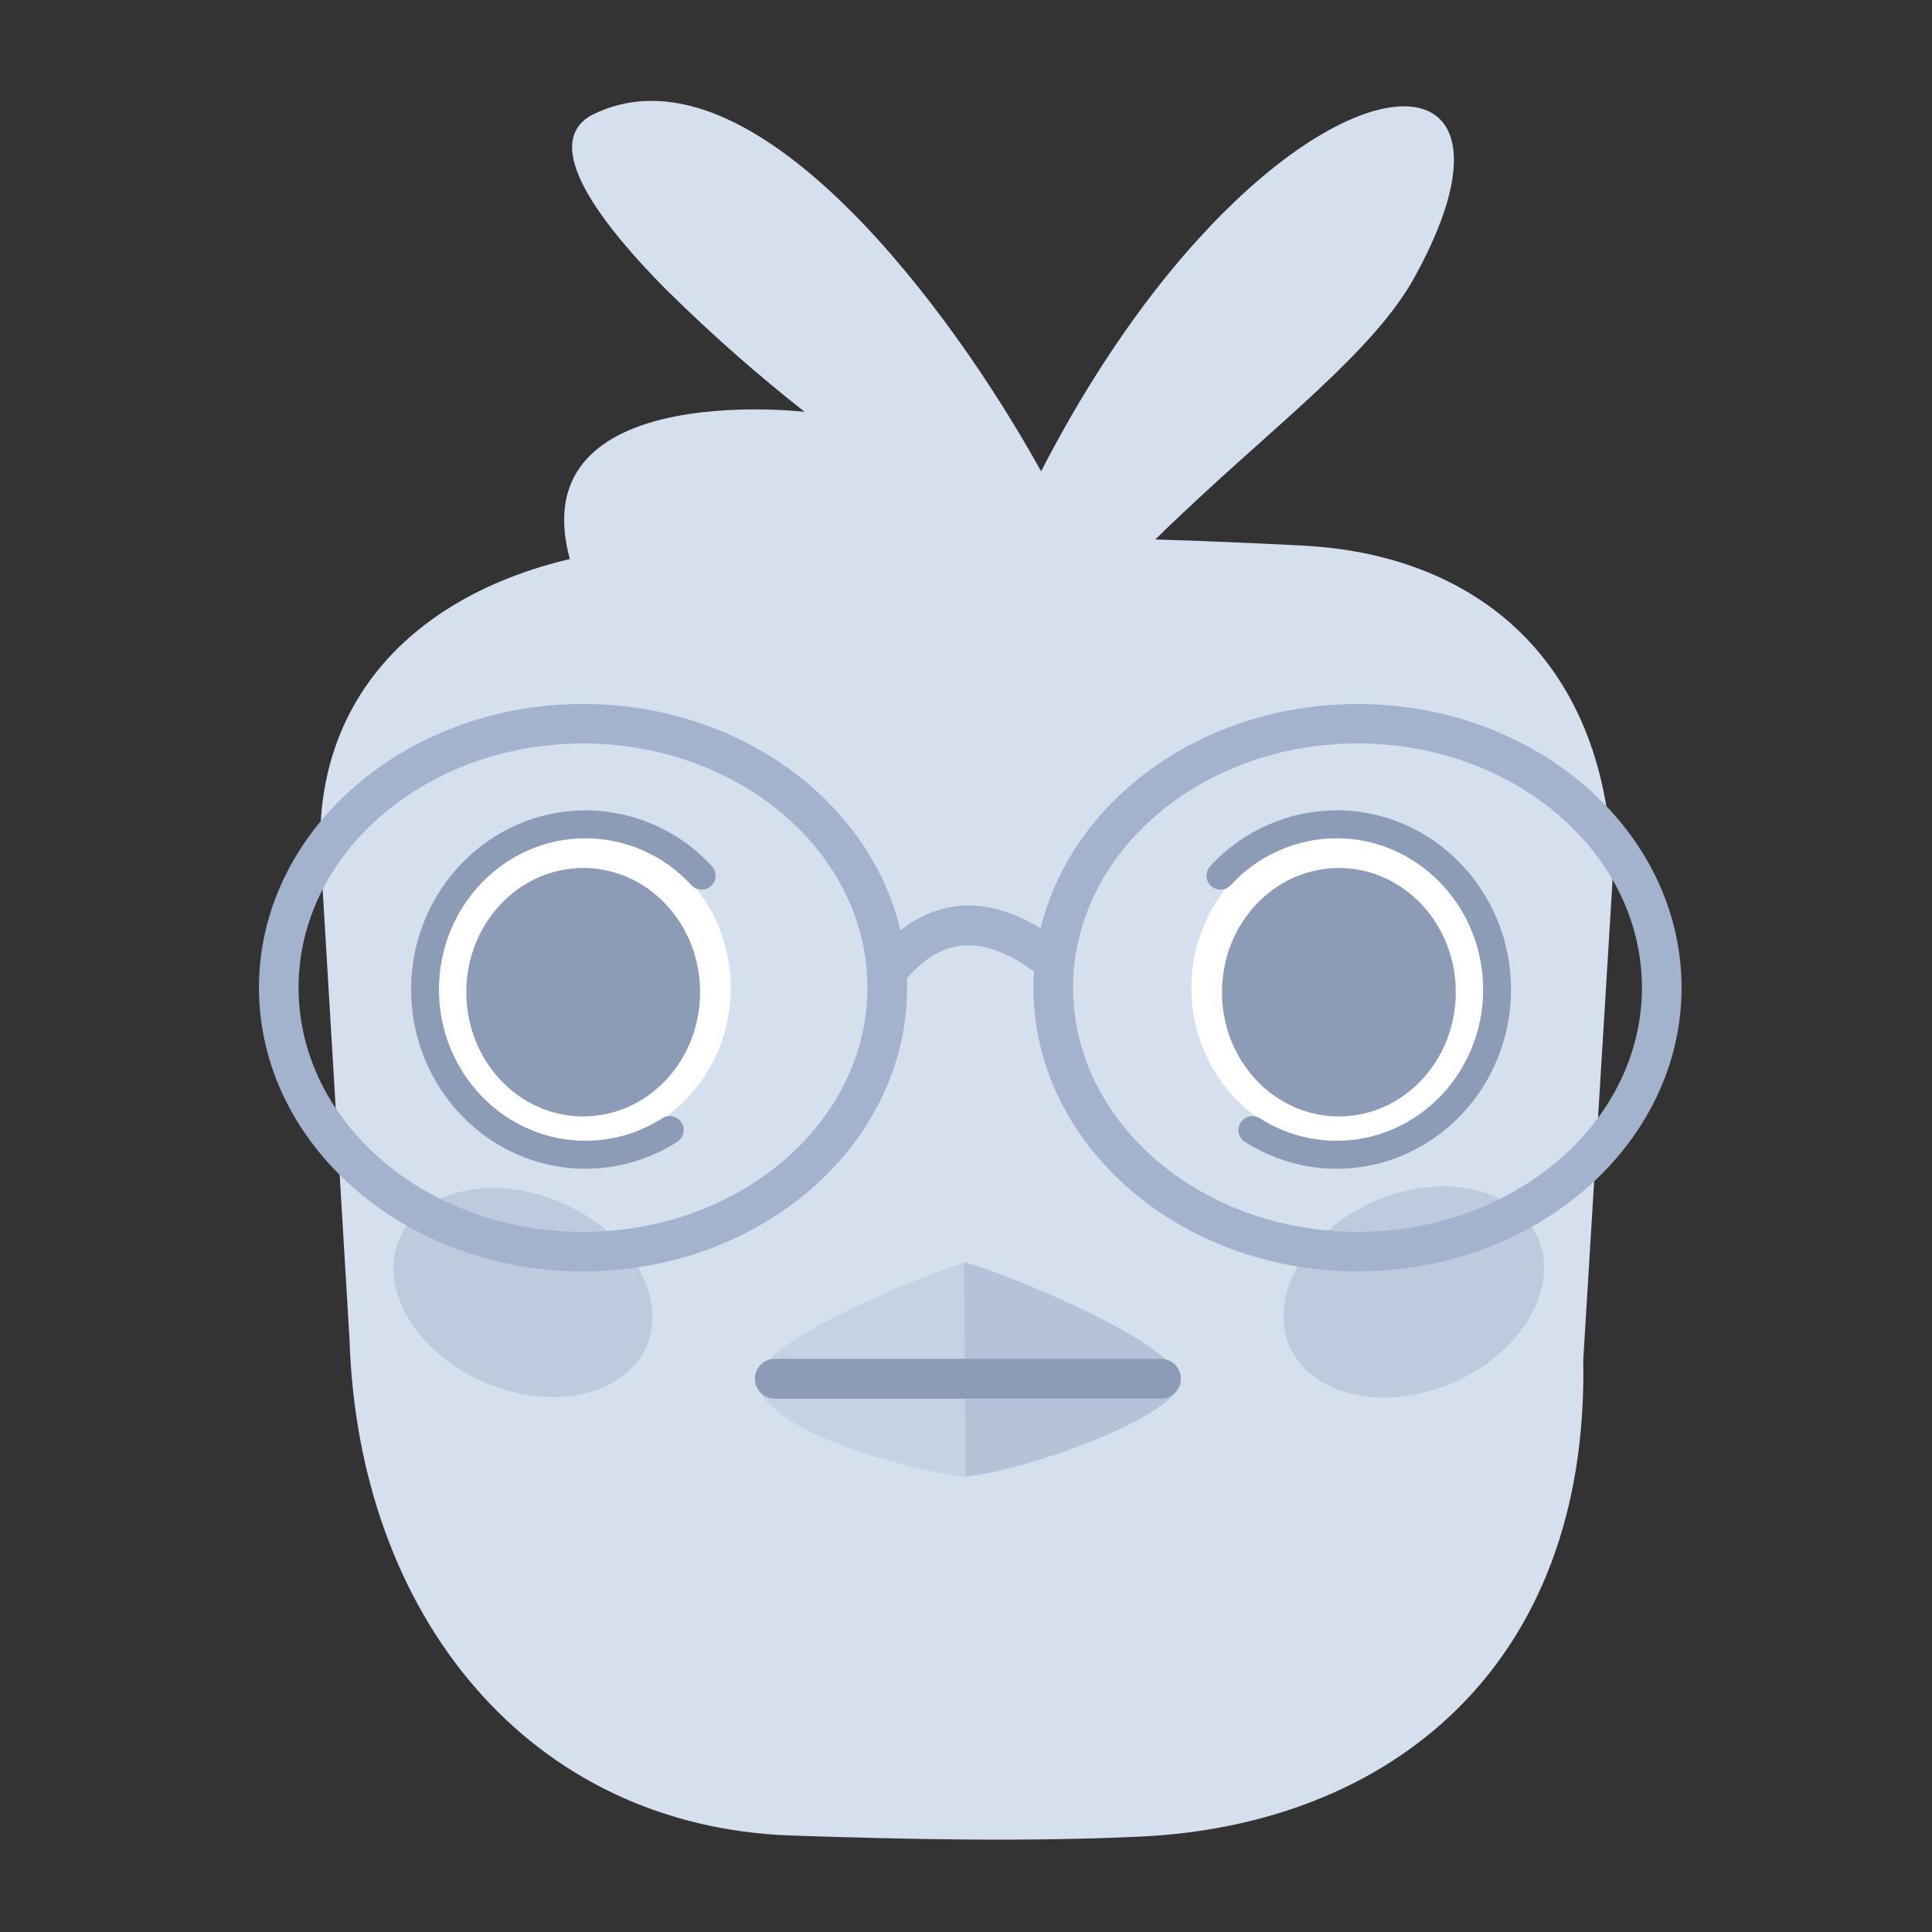 <svg width="64" height="64" viewBox="0 0 64 64" fill="none" xmlns="http://www.w3.org/2000/svg">
<rect x="0" y="0" width="64" height="64" fill="#333333" stroke="none"/>
<g clip-path="url(#clip0_12319_88998)">
<path d="M46.844 9.209C45.505 11.625 42.331 14.012 39.144 17.033L39.138 17.038C37.855 18.234 36.653 19.513 35.539 20.867C35.539 20.867 28.419 30.172 31.745 21.68C27.979 23.916 22.613 25.776 19.79 20.674C15.153 12.293 26.654 13.642 26.654 13.642C25.097 12.418 23.61 11.109 22.198 9.72H22.193C19.883 7.411 17.88 4.772 19.596 3.815C24.639 1.264 31.034 9.583 34.155 15.025L34.167 15.046C34.278 15.238 34.385 15.427 34.488 15.612C36.689 11.34 39.14 8.251 41.349 6.265C46.46 1.669 50.292 2.98 46.844 9.209Z" fill="#D5DFEE"/>
<path d="M53.413 29.246L53.202 32.697L52.447 45.047C52.64 55.258 45.973 60.46 37.767 60.84C33.966 61.016 30.119 60.933 26.23 60.805C17.523 60.513 11.868 53.523 11.578 44.37L10.916 33.285L10.742 30.369L10.613 28.194C10.418 22.027 15.338 18.463 21.996 18.074H22.011C24.632 17.922 27.202 17.831 29.766 17.795C34.181 17.733 38.574 17.834 43.17 18.074C49.21 18.391 53.413 22.215 53.413 29.246Z" fill="#D5DFEE"/>
<path d="M44.529 37.945C47.326 37.945 49.593 35.61 49.593 32.728C49.593 29.847 47.326 27.512 44.529 27.512C41.732 27.512 39.465 29.847 39.465 32.728C39.465 35.61 41.732 37.945 44.529 37.945Z" fill="white"/>
<path d="M49.131 32.78C49.131 35.543 46.956 37.79 44.278 37.79C43.377 37.79 42.495 37.532 41.738 37.045C41.667 37.001 41.586 36.975 41.503 36.973C41.419 36.97 41.337 36.99 41.264 37.03C41.194 37.069 41.135 37.124 41.093 37.192C41.051 37.26 41.027 37.337 41.024 37.417C41.021 37.496 41.039 37.575 41.075 37.646C41.112 37.717 41.166 37.777 41.233 37.821C42.14 38.405 43.197 38.716 44.278 38.716C47.464 38.716 50.055 36.053 50.055 32.78C50.055 29.508 47.468 26.843 44.278 26.843C43.489 26.845 42.709 27.011 41.989 27.329C41.268 27.648 40.621 28.113 40.09 28.694C40.04 28.748 40.004 28.814 39.984 28.885C39.964 28.956 39.962 29.031 39.977 29.103C39.992 29.175 40.025 29.243 40.071 29.3C40.118 29.357 40.178 29.402 40.246 29.432C40.335 29.47 40.434 29.479 40.529 29.459C40.624 29.438 40.71 29.388 40.775 29.317C41.219 28.831 41.76 28.442 42.363 28.176C42.966 27.909 43.618 27.77 44.278 27.769C46.956 27.769 49.131 30.017 49.131 32.78Z" fill="#8C9CB6"/>
<path d="M44.352 36.983C46.491 36.983 48.225 35.141 48.225 32.868C48.225 30.595 46.491 28.753 44.352 28.753C42.213 28.753 40.48 30.595 40.48 32.868C40.48 35.141 42.213 36.983 44.352 36.983Z" fill="#8C9CB6"/>
<path d="M19.142 37.945C16.345 37.945 14.078 35.61 14.078 32.728C14.078 29.847 16.345 27.512 19.142 27.512C21.939 27.512 24.206 29.847 24.206 32.728C24.206 35.61 21.939 37.945 19.142 37.945Z" fill="white"/>
<path d="M14.541 32.78C14.541 35.544 16.717 37.79 19.395 37.79C20.296 37.79 21.177 37.532 21.935 37.046C22.005 37.001 22.086 36.975 22.17 36.973C22.253 36.97 22.336 36.99 22.409 37.03C22.479 37.069 22.538 37.124 22.579 37.192C22.622 37.26 22.645 37.337 22.648 37.417C22.651 37.496 22.634 37.575 22.597 37.646C22.561 37.717 22.506 37.777 22.439 37.821C21.532 38.405 20.475 38.716 19.395 38.716C16.209 38.716 13.618 36.053 13.618 32.78C13.618 29.508 16.205 26.844 19.395 26.844C20.183 26.846 20.963 27.011 21.684 27.33C22.405 27.648 23.051 28.113 23.582 28.694C23.633 28.748 23.669 28.814 23.689 28.885C23.708 28.956 23.71 29.031 23.695 29.103C23.68 29.175 23.648 29.243 23.601 29.3C23.554 29.357 23.495 29.402 23.427 29.432C23.337 29.47 23.238 29.48 23.144 29.459C23.049 29.438 22.963 29.389 22.897 29.317C22.453 28.831 21.912 28.442 21.309 28.176C20.706 27.909 20.054 27.771 19.395 27.769C16.717 27.769 14.541 30.017 14.541 32.78Z" fill="#8C9CB6"/>
<path d="M19.32 36.983C17.181 36.983 15.447 35.141 15.447 32.868C15.447 30.595 17.181 28.753 19.32 28.753C21.459 28.753 23.192 30.595 23.192 32.868C23.192 35.141 21.459 36.983 19.32 36.983Z" fill="#8C9CB6"/>
<path d="M21.408 44.609C22.131 42.972 20.888 40.843 18.632 39.853C16.376 38.863 13.961 39.387 13.239 41.023C12.516 42.66 13.759 44.789 16.015 45.779C18.271 46.769 20.686 46.245 21.408 44.609Z" fill="#BECBDF"/>
<path d="M48.155 45.795C50.424 44.799 51.672 42.65 50.941 40.995C50.211 39.34 47.779 38.806 45.509 39.802C43.239 40.799 41.992 42.948 42.722 44.602C43.453 46.257 45.885 46.791 48.155 45.795Z" fill="#BECBDF"/>
<path d="M19.312 42.117C13.393 42.117 8.578 37.901 8.578 32.718C8.578 27.535 13.393 23.32 19.312 23.32C25.232 23.32 30.048 27.535 30.048 32.718C30.048 37.901 25.232 42.117 19.312 42.117ZM19.312 24.629C14.118 24.629 9.89 28.258 9.89 32.718C9.89 37.178 14.118 40.808 19.312 40.808C24.507 40.808 28.734 37.179 28.734 32.718C28.734 28.257 24.511 24.629 19.312 24.629Z" fill="#A4B3CD"/>
<path d="M44.969 42.116C39.049 42.116 34.234 37.9 34.234 32.718C34.234 27.535 39.046 23.321 44.969 23.321C50.891 23.321 55.704 27.537 55.704 32.72C55.704 37.903 50.888 42.116 44.969 42.116ZM44.969 24.628C39.774 24.628 35.547 28.256 35.547 32.718C35.547 37.179 39.774 40.807 44.969 40.807C50.163 40.807 54.391 37.178 54.391 32.718C54.391 28.257 50.164 24.628 44.969 24.628Z" fill="#A4B3CD"/>
<path d="M29.612 32.846L28.786 31.829C28.814 31.804 28.894 31.717 28.958 31.643C29.676 30.853 31.86 28.448 35.504 31.501L34.658 32.504C31.984 30.261 30.652 31.732 29.932 32.522C29.833 32.638 29.727 32.747 29.612 32.846Z" fill="#A4B3CD"/>
<path d="M31.983 48.913C32.528 48.36 32.556 44.57 31.952 41.824C31.818 41.805 24.412 44.518 25.093 45.971C26.024 47.956 31.91 48.987 31.983 48.913Z" fill="#C6D2E4"/>
<path d="M31.98 48.914L31.938 41.821C32.498 41.873 39.131 44.438 39.092 45.789C38.938 46.964 33.952 48.726 31.98 48.914Z" fill="#B5C3D9"/>
<path fill-rule="evenodd" clip-rule="evenodd" d="M25.007 45.673C25.007 45.309 25.302 45.014 25.666 45.014H38.459C38.823 45.014 39.118 45.309 39.118 45.673C39.118 46.037 38.823 46.332 38.459 46.332H25.666C25.302 46.332 25.007 46.037 25.007 45.673Z" fill="#8C9CB6"/>
</g>
<defs>
<clipPath id="clip0_12319_88998">
<rect width="57.6" height="57.6" fill="white" transform="translate(3.34 3.341)"/>
</clipPath>
</defs>
</svg>
